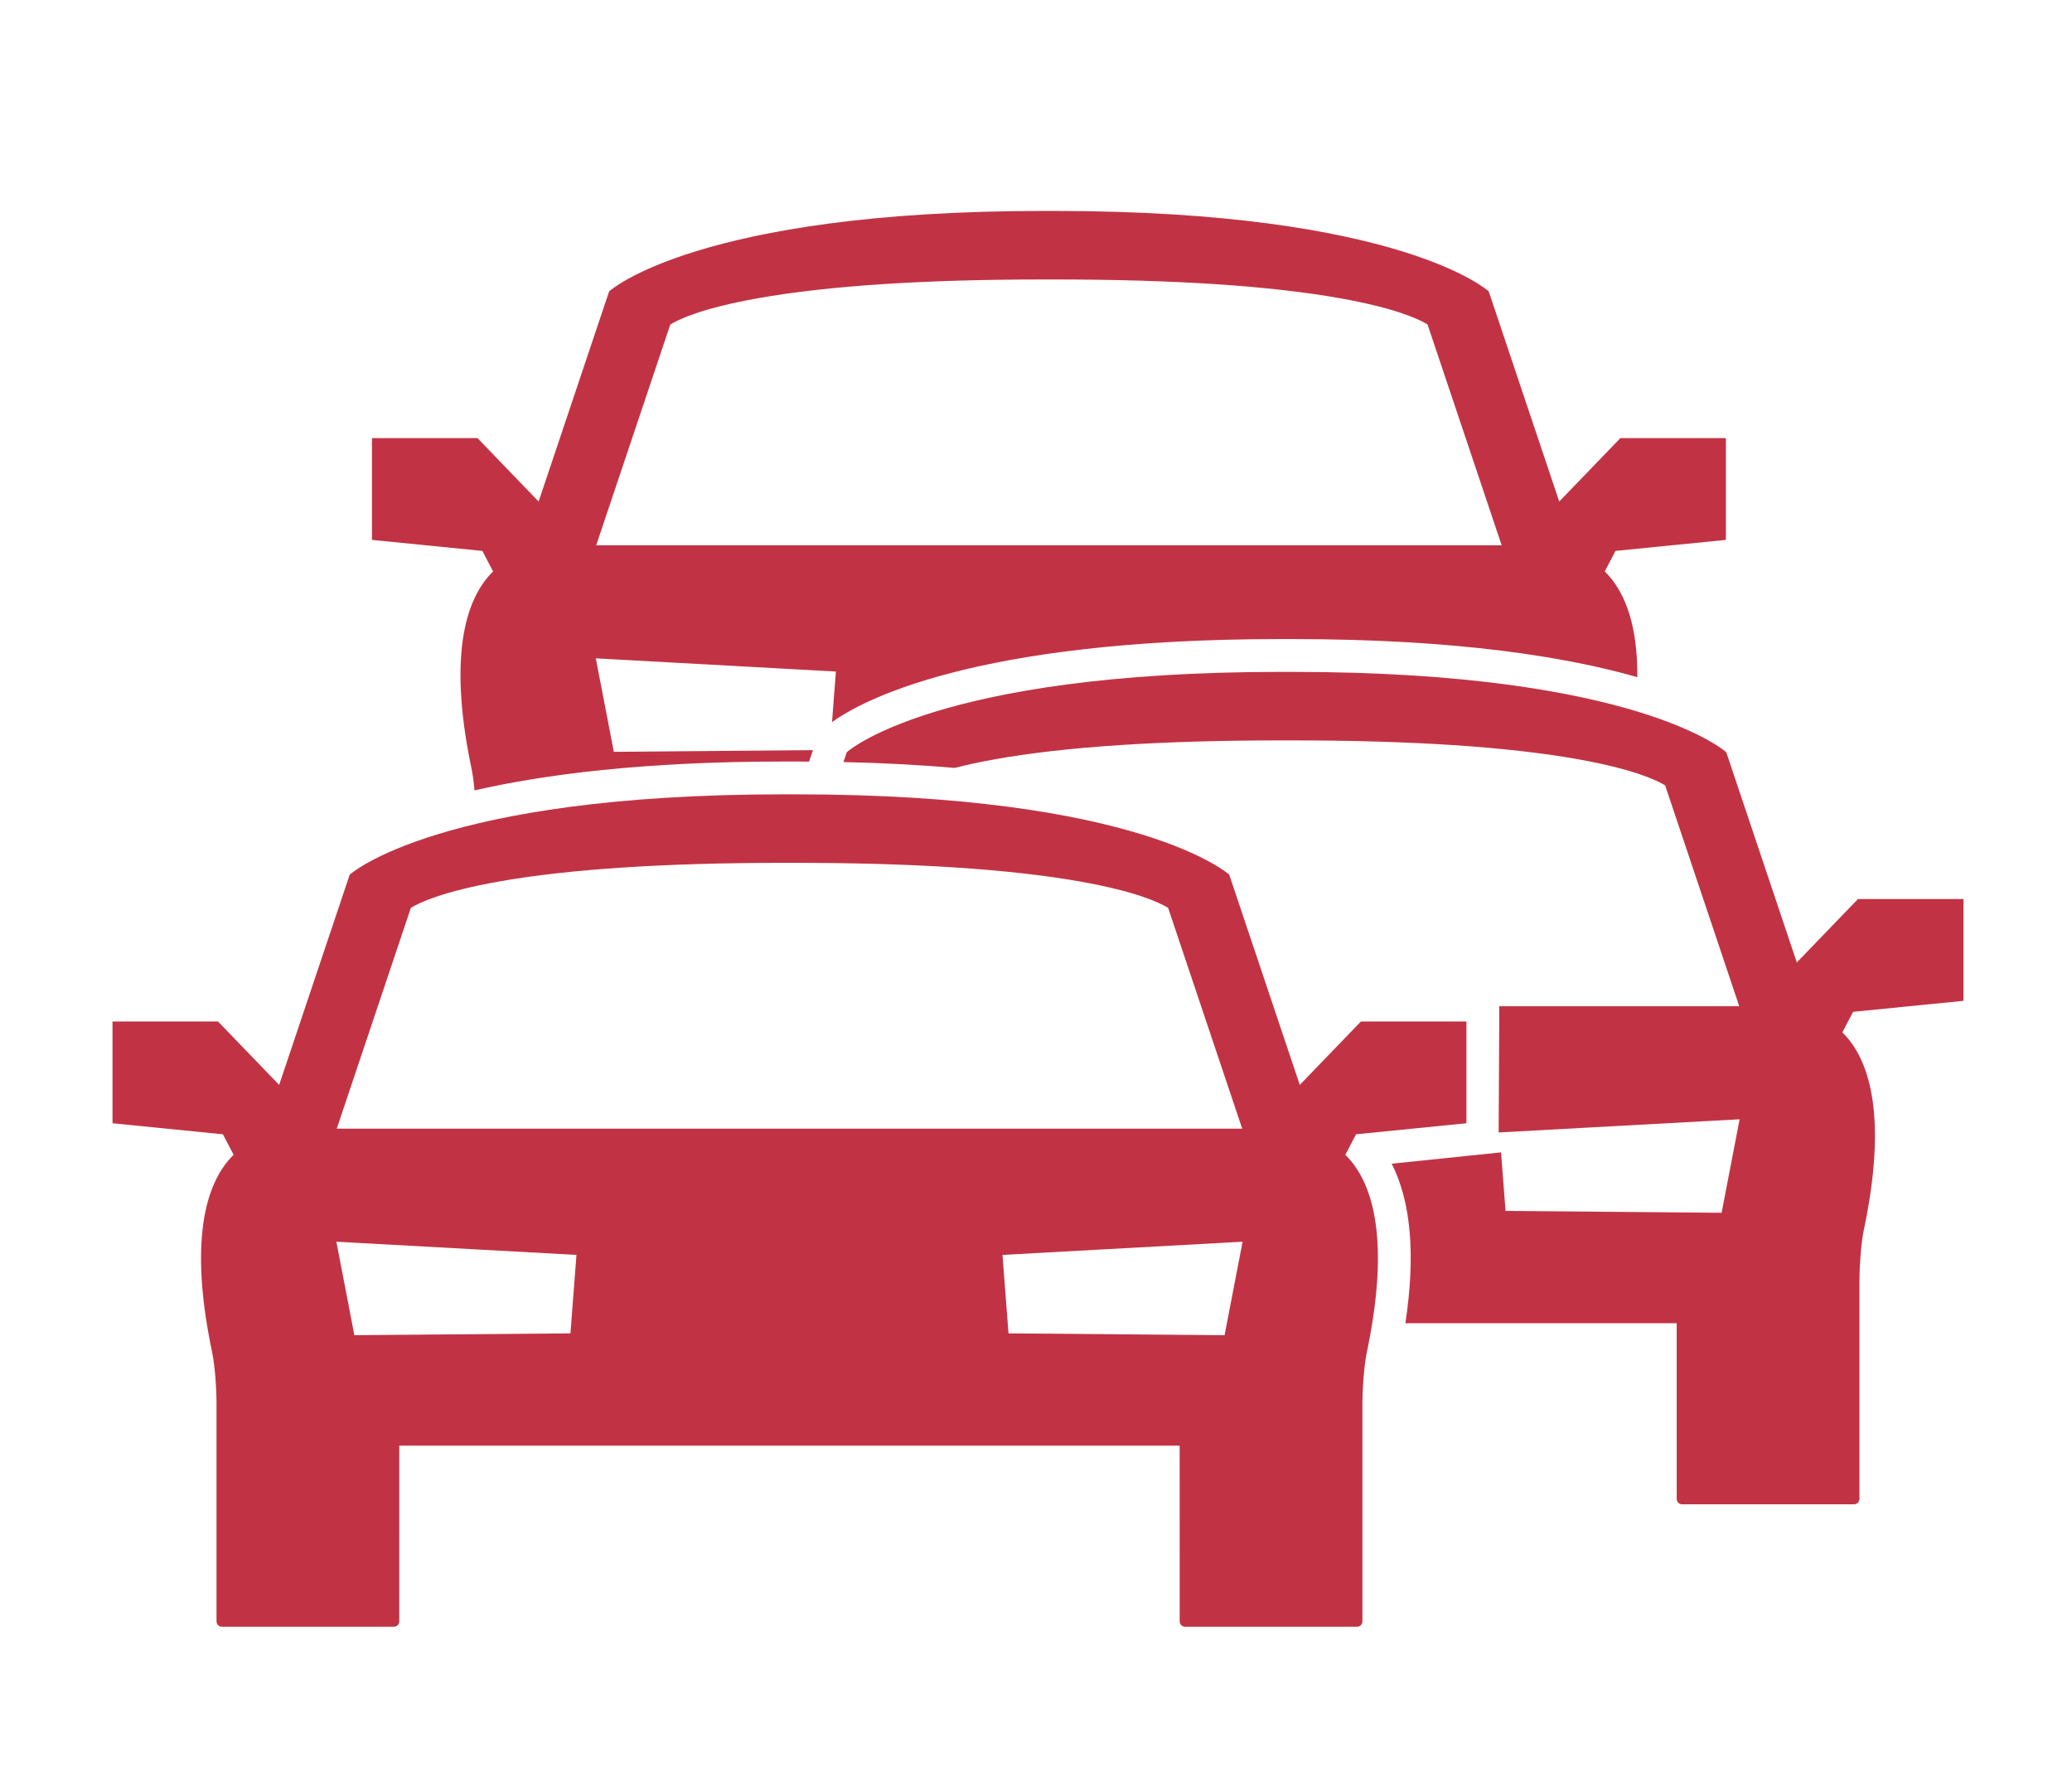 <?xml version="1.0" encoding="iso-8859-1"?>
<!-- Generator: Adobe Illustrator 21.0.0, SVG Export Plug-In . SVG Version: 6.00 Build 0)  -->
<svg version="1.2" baseProfile="tiny" id="&#x421;&#x43B;&#x43E;&#x439;_1"
	 xmlns="http://www.w3.org/2000/svg" xmlns:xlink="http://www.w3.org/1999/xlink" x="0px" y="0px" viewBox="0 0 442 378"
	 xml:space="preserve">
<g>
	<path fill="#C13344" d="M105.184,121.898c-7.309,7.164-8.891,21.711-4.575,42.168c0.184,0.867,0.426,2.461,0.618,4.539
		c14.847-3.41,36.074-6.16,65.968-6.16l1.239,0.004l1.195-0.004c1,0,1.984,0.004,2.965,0.012l0.824-2.438l-42.477,0.36
		l-3.843-19.942l51.218,2.813l-0.828,10.785c6.125-4.426,29.992-17.711,95.735-17.711l1.238,0.004l1.195-0.004
		c35.465,0,58.739,3.867,73.621,8.125c0.075-10.301-2.254-17.949-6.945-22.555l2.285-4.375l23.551-2.351V93.464
		c-0.109-0.003-0.215-0.011-0.328-0.011h-22.176l-13.047,13.535l-14.945-44.543l-0.129-0.324c0,0-18.762-17.121-92.566-17.121
		c-0.411,0-0.813,0.004-1.219,0.004c-0.41,0-0.809-0.004-1.219-0.004c-73.805,0-92.566,17.121-92.566,17.121l-0.129,0.324
		l-14.946,44.543l-13.043-13.535H79.676c-0.114,0-0.219,0.008-0.328,0.011v21.704l23.55,2.351L105.184,121.898z M142.992,69.211
		c2.004-1.219,7.051-3.52,18.676-5.59c14.91-2.657,35.391-4.004,60.871-4.004c0.41,0,0.813,0,1.219,0.004
		c0.406-0.004,0.808-0.004,1.219-0.004c25.48,0,45.961,1.347,60.871,4.004c11.625,2.07,16.672,4.371,18.675,5.59l15.813,47.113
		H127.18L142.992,69.211z M142.992,69.211"/>
	<g>
		<path fill="#C13344" d="M289.273,241.964l23.547-2.355V217.91c-0.109-0.004-0.215-0.012-0.328-0.012h-22.176l-13.046,13.531
			l-14.946-44.539l-0.129-0.328c0,0-18.761-17.117-92.566-17.117c-0.41,0-0.813,0-1.219,0.004c-0.406,0-0.808-0.004-1.219-0.004
			c-73.804,0-92.566,17.117-92.566,17.117l-0.129,0.328l-14.945,44.539l-13.047-13.531H24.328c-0.113,0-0.219,0.008-0.328,0.012
			v21.699l23.551,2.355l2.285,4.375c-7.305,7.168-8.891,21.711-4.574,42.168c0.336,1.586,0.867,5.59,0.926,10.547v46.809
			c0,0.637,0.515,1.152,1.148,1.152H84.02c0.636,0,1.152-0.515,1.152-1.152l0.004-37.477h166.469l0.007,37.477
			c0,0.637,0.512,1.152,1.149,1.152h36.683c0.637,0,1.149-0.515,1.149-1.152v-46.809c0.062-4.957,0.594-8.961,0.929-10.547
			c4.313-20.457,2.731-35-4.574-42.168L289.273,241.964z M121.688,284.429l-46.094,0.391l-3.84-19.941l51.215,2.816L121.688,284.429
			z M71.836,240.765l15.809-47.109c2.007-1.223,7.054-3.52,18.675-5.594c14.914-2.656,35.395-4.004,60.875-4.004
			c0.41,0,0.809,0.004,1.215,0.004s0.809-0.004,1.219-0.004c25.48,0,45.961,1.348,60.871,4.004
			c11.625,2.074,16.672,4.371,18.68,5.594l15.808,47.109H71.836z M261.227,284.82l-46.09-0.391l-1.285-16.734l51.218-2.816
			L261.227,284.82z M261.227,284.82"/>
		<path fill="#C13344" d="M418.848,213.492v-21.703c-0.11-0.004-0.215-0.012-0.328-0.012h-22.176l-13.047,13.531l-14.945-44.539
			l-0.129-0.324c0,0-18.762-17.121-92.567-17.121c-0.41,0-0.812,0.004-1.218,0.004c-0.407,0-0.805-0.004-1.215-0.004
			c-73.809,0-92.571,17.121-92.571,17.121l-0.125,0.324l-0.601,1.789c8.711,0.196,16.597,0.637,23.738,1.254
			c2.383-0.617,5.238-1.254,8.684-1.867c14.914-2.656,35.394-4.004,60.875-4.004c0.41,0,0.808,0,1.215,0c0.406,0,0.808,0,1.218,0
			c25.481,0,45.961,1.348,60.871,4.004c11.625,2.07,16.672,4.367,18.68,5.59l15.809,47.109h-51.211l0.015,3.266l-0.129,23.664
			l51.407-2.813l-3.844,19.942l-46.09-0.395l-0.957-12.488l-23.324,2.418c4.137,8.156,5.105,19.551,2.914,34.031h57.875
			l0.004,37.477c0,0.633,0.515,1.148,1.152,1.148h36.684c0.636,0,1.148-0.515,1.148-1.148v-46.809
			c0.063-4.961,0.594-8.965,0.93-10.547c4.316-20.457,2.73-35.004-4.578-42.168l2.289-4.379L418.848,213.492z M418.848,213.492"/>
	</g>
</g>
</svg>
